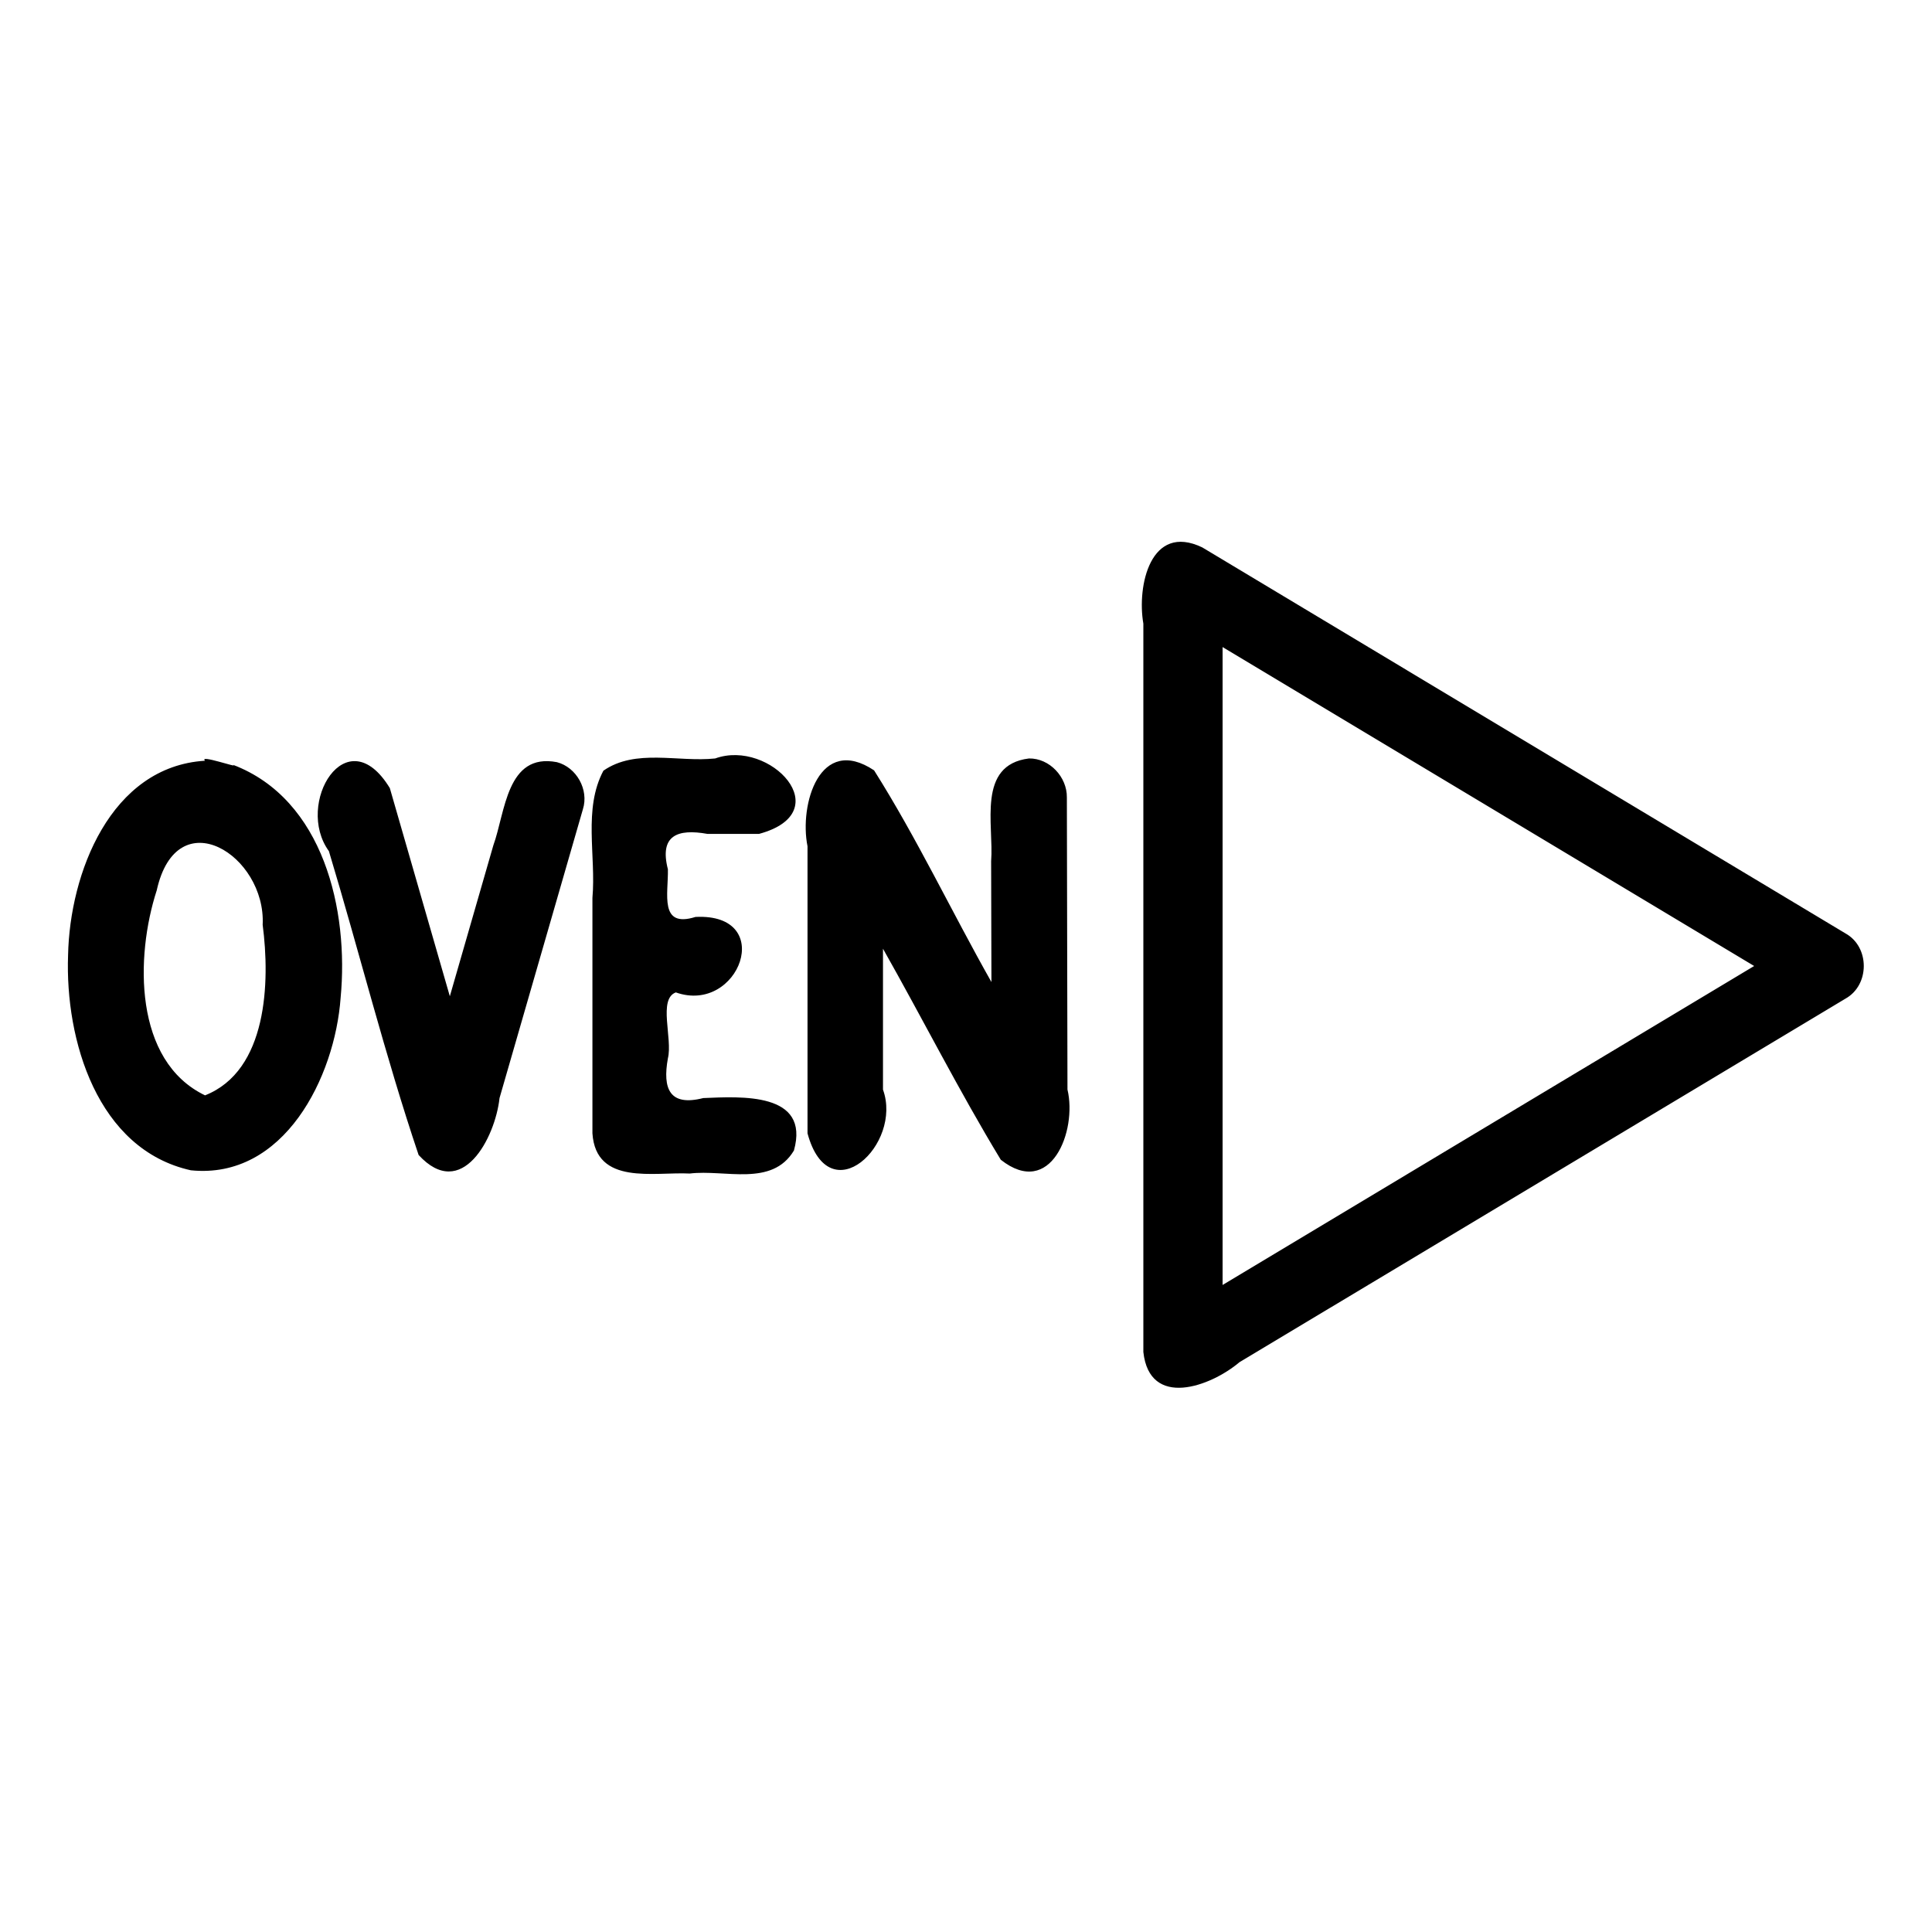 <svg xmlns="http://www.w3.org/2000/svg" width="512" height="512"><path d="M272.68 201c-13.87 1.74-9.26 17.53-10.02 27.24l.08 32.01c-10.52-18.6-19.72-38.08-31.1-56.1-14.41-9.6-19.87 9.07-17.64 20.13v76.07c5.78 21.33 25.26 2.94 20-11.59v-37.34c10.51 18.57 20.16 37.7 31.22 55.93 13.2 10.42 20.3-7.59 17.67-18.61l-.16-77.42c.07-5.38-4.57-10.41-10.05-10.32zm-71.56 20c21.34-5.76 2.94-25.26-11.59-20-9.85 1.04-21.1-2.68-29.62 3.24-5.4 10.17-1.92 22.51-2.91 33.73v62.38c.94 13.9 16.3 10.16 25.8 10.65 9.33-1.14 21.78 3.62 27.6-6.1 4.33-15.55-14.08-14.3-24.03-13.9-8.9 2.27-10.83-2.43-9.37-10.53 1.3-5.23-2.66-15.71 2.1-17.47 16.79 5.93 26.76-21.08 5.21-20-9.68 3.03-7.17-6.13-7.31-12.63-2.28-8.91 2.44-10.83 10.53-9.37h13.59zm287.98 26.38L318.6 145.06c-13.71-6.56-17.34 10.22-15.6 20.21v193.02c1.64 15.08 17.8 9.2 25.48 2.7l160.61-96.35c6.43-3.6 6.45-13.66.01-17.26zM324 340.53V171.48L464.87 256c-46.95 28.17-93.93 56.38-140.87 84.53zM54.34 201.6c-25.06 1.54-35.87 29.86-36.3 51.56-.81 22.44 7.72 51.46 32.53 56.98 24.72 2.53 38.18-24.7 39.7-45.73 2.2-23.12-4.48-52.59-28.53-61.73 1.81 1.02-9.2-2.86-7.4-1.08zm0 88.68c-18.92-9.1-18.5-36.76-12.81-54.31 5.35-24.18 29-9.32 28.08 9.12 1.98 15.13 1.29 38.63-15.27 45.19zm93.24-88.3c-13.35-2.54-13.65 13.26-16.84 22.05l-11.53 39.99-15.9-55.16c-11.49-18.87-25.27 4.15-16.15 16.7 8.08 26.79 14.86 54.07 23.78 80.53 11.41 12.4 20.29-4.5 21.44-15.09l22.1-76.56c1.62-5.15-1.68-11.1-6.9-12.46z"/></svg>